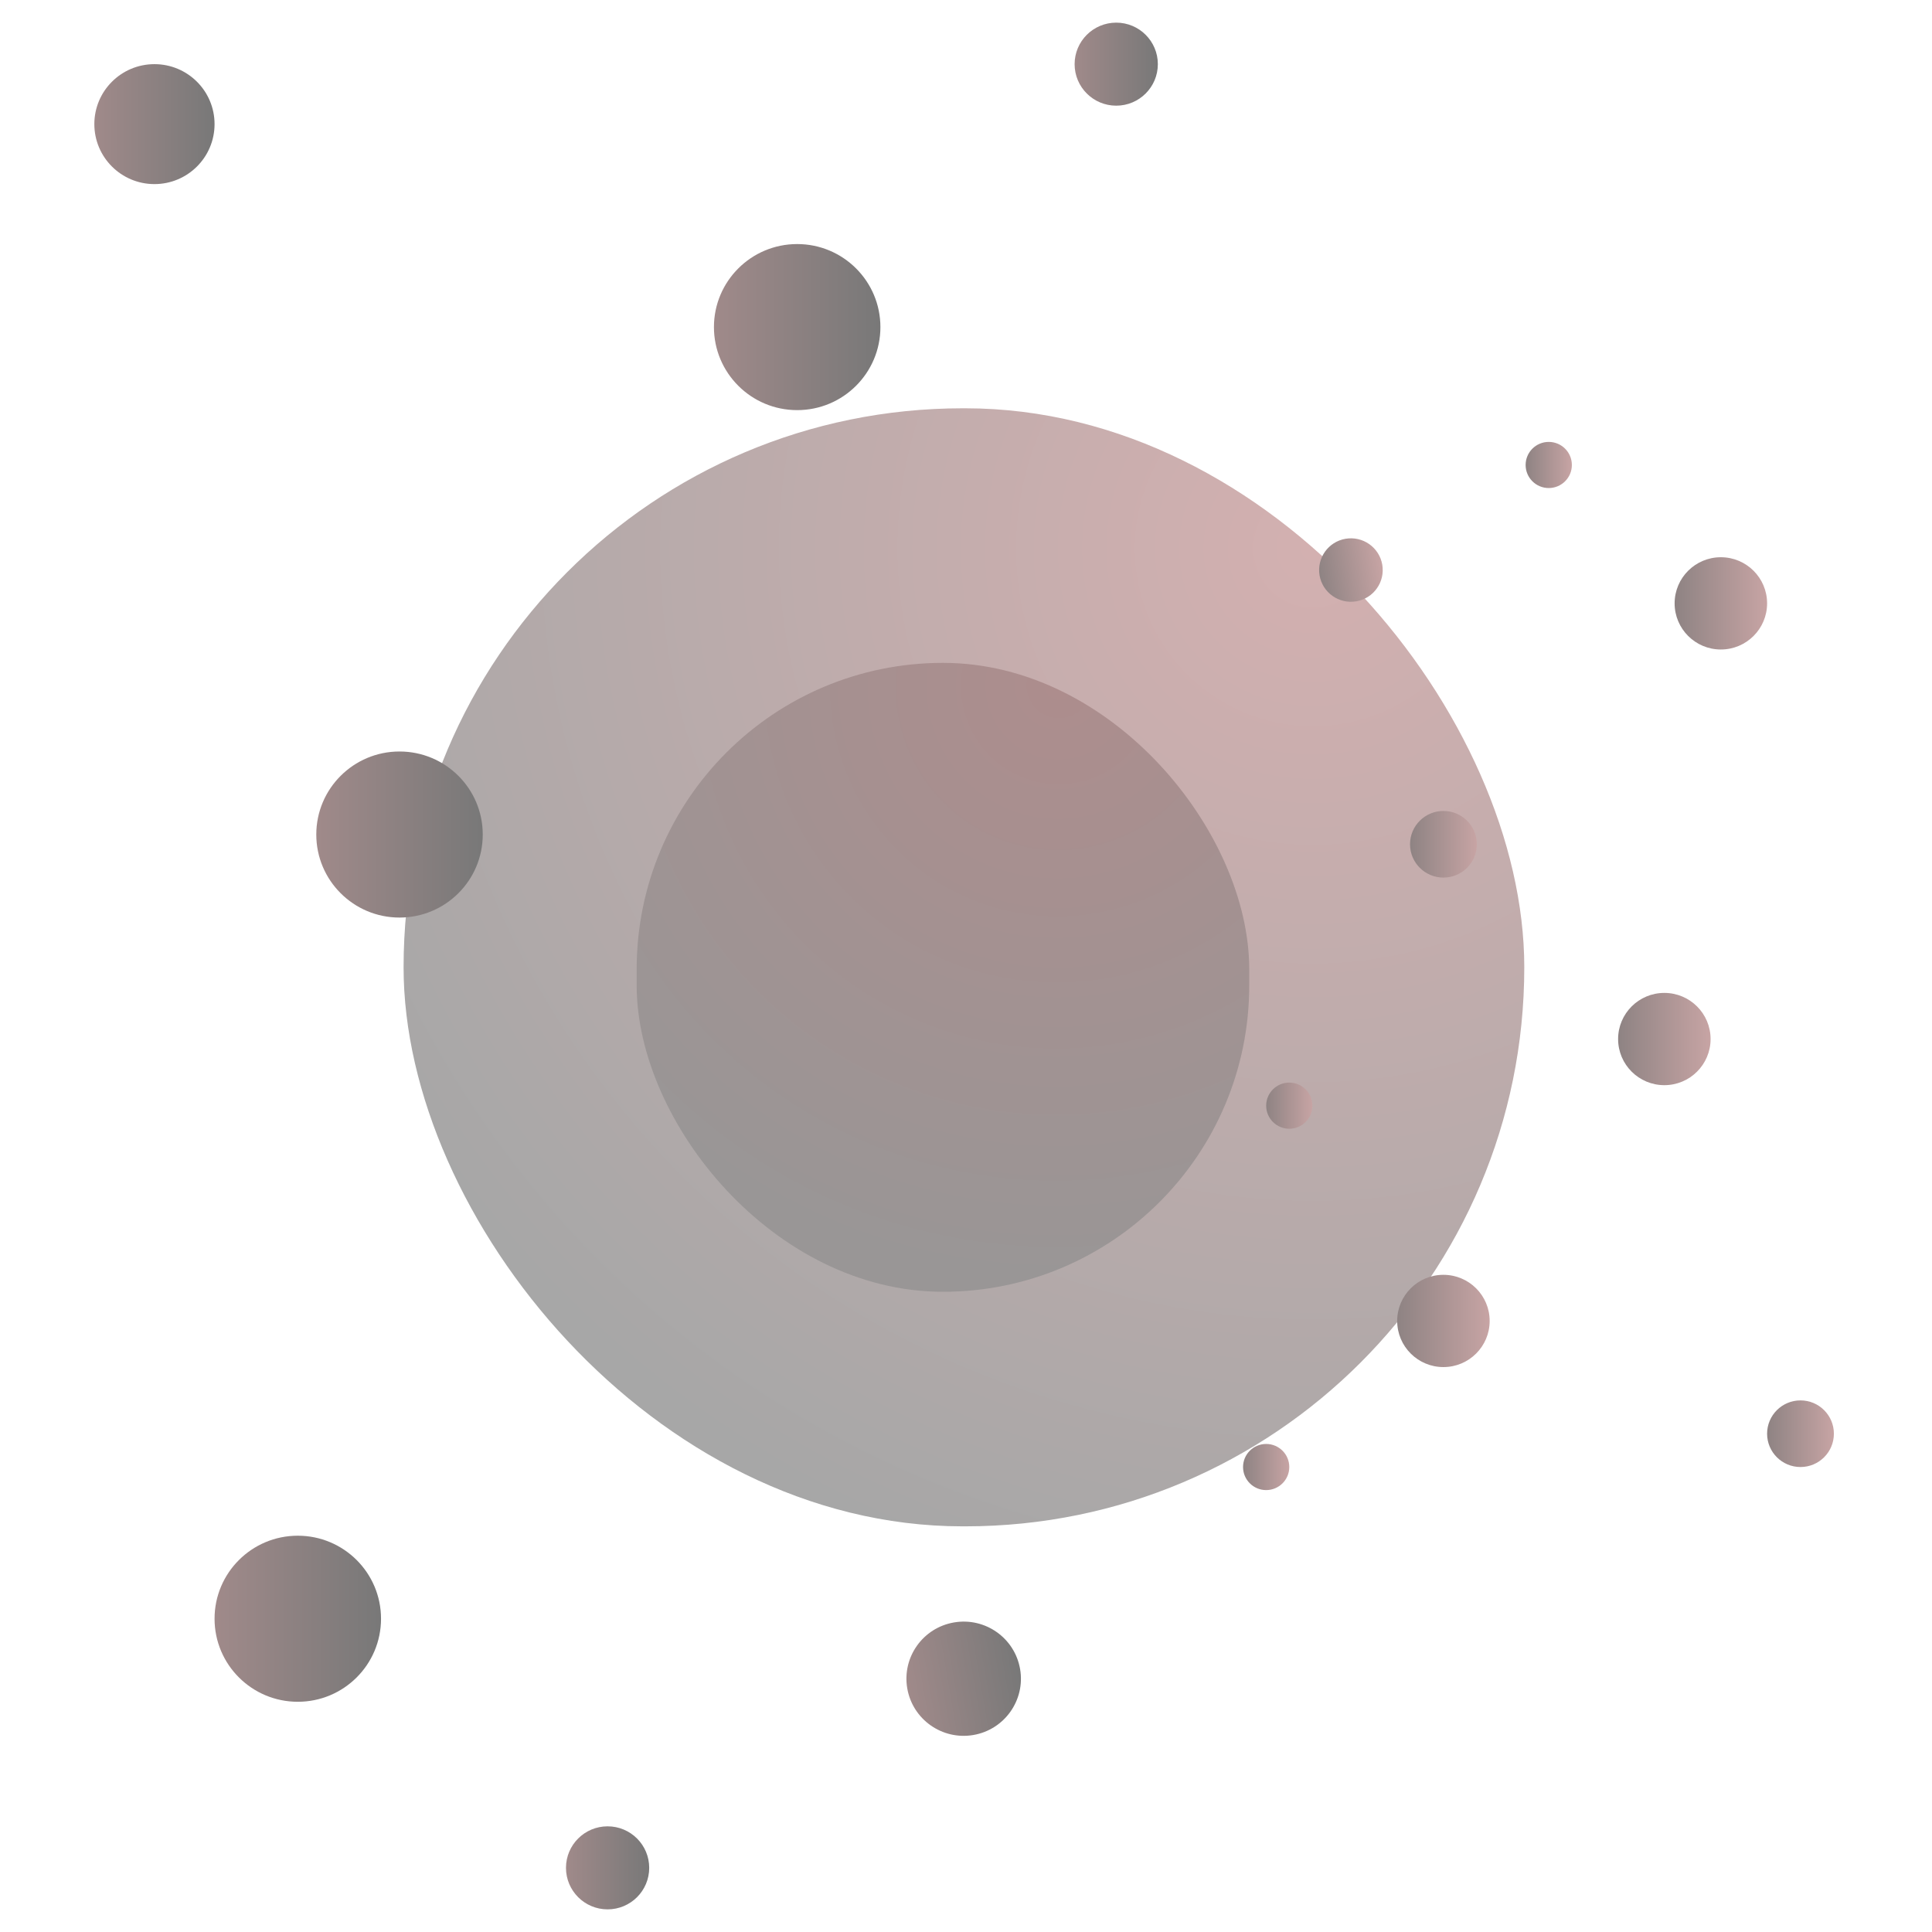 <svg width="512" height="512" viewBox="0 0 512 512" fill="none" xmlns="http://www.w3.org/2000/svg">
<rect x="106.954" y="108.201" width="296.997" height="296.296" rx="148.148" fill="url(#paint0_radial)"/>
<g filter="url(#filter0_d)">
<rect x="174.725" y="172.667" width="162.333" height="166.667" rx="81.166" fill="url(#paint1_radial)"/>
</g>
<path d="M189.202 86.683C189.202 98.836 199.078 108.688 211.259 108.688C223.441 108.688 233.316 98.836 233.316 86.683C233.316 74.53 223.441 64.678 211.259 64.678C199.078 64.678 189.202 74.53 189.202 86.683Z" fill="url(#paint2_linear)"/>
<path d="M56.86 428.983C56.86 441.136 66.736 450.988 78.917 450.988C91.099 450.988 100.974 441.136 100.974 428.983C100.974 416.83 91.099 406.978 78.917 406.978C66.736 406.978 56.86 416.83 56.86 428.983Z" fill="url(#paint3_linear)"/>
<path d="M83.819 221.159C83.819 233.312 93.694 243.164 105.876 243.164C118.058 243.164 127.933 233.312 127.933 221.159C127.933 209.006 118.058 199.154 105.876 199.154C93.694 199.154 83.819 209.006 83.819 221.159Z" fill="url(#paint4_linear)"/>
<path d="M25 32.894C25 41.671 32.132 48.787 40.93 48.787C49.728 48.787 56.86 41.671 56.86 32.894C56.86 24.117 49.728 17.002 40.93 17.002C32.132 17.002 25 24.117 25 32.894Z" fill="url(#paint5_linear)"/>
<path d="M149.99 494.998C149.99 501.074 154.927 506 161.018 506C167.109 506 172.047 501.074 172.047 494.998C172.047 488.921 167.109 483.995 161.018 483.995C154.927 483.995 149.99 488.921 149.99 494.998Z" fill="url(#paint6_linear)"/>
<path d="M284.783 17.003C284.783 23.079 289.72 28.005 295.811 28.005C301.902 28.005 306.84 23.079 306.84 17.003C306.84 10.926 301.902 6 295.811 6C289.72 6 284.783 10.926 284.783 17.003Z" fill="url(#paint7_linear)"/>
<path d="M240.43 447.425C241.841 455.665 249.679 461.204 257.938 459.797C266.197 458.39 271.748 450.57 270.338 442.331C268.928 434.091 261.09 428.553 252.831 429.96C244.572 431.366 239.02 439.186 240.43 447.425Z" fill="url(#paint8_linear)"/>
<path d="M394.777 350.065C394.777 343.313 389.29 337.84 382.523 337.84C375.755 337.84 370.269 343.313 370.269 350.065C370.269 356.816 375.755 362.29 382.523 362.29C389.29 362.29 394.777 356.816 394.777 350.065Z" fill="url(#paint9_linear)"/>
<path d="M391.373 223.74C391.373 218.864 387.41 214.911 382.523 214.911C377.635 214.911 373.673 218.864 373.673 223.74C373.673 228.617 377.635 232.57 382.523 232.57C387.41 232.57 391.373 228.617 391.373 223.74Z" fill="url(#paint10_linear)"/>
<path d="M468.3 159.898C468.3 153.146 462.814 147.673 456.046 147.673C449.278 147.673 443.792 153.146 443.792 159.898C443.792 166.65 449.278 172.123 456.046 172.123C462.814 172.123 468.3 166.65 468.3 159.898Z" fill="url(#paint11_linear)"/>
<path d="M453.323 275.356C453.323 268.604 447.837 263.131 441.069 263.131C434.301 263.131 428.815 268.604 428.815 275.356C428.815 282.108 434.301 287.581 441.069 287.581C447.837 287.581 453.323 282.108 453.323 275.356Z" fill="url(#paint12_linear)"/>
<path d="M486 379.948C486 375.072 482.038 371.119 477.15 371.119C472.262 371.119 468.3 375.072 468.3 379.948C468.3 384.824 472.262 388.777 477.15 388.777C482.038 388.777 486 384.824 486 379.948Z" fill="url(#paint13_linear)"/>
<path d="M347.804 293.014C347.804 289.638 345.06 286.902 341.677 286.902C338.293 286.902 335.55 289.638 335.55 293.014C335.55 296.39 338.293 299.127 341.677 299.127C345.06 299.127 347.804 296.39 347.804 293.014Z" fill="url(#paint14_linear)"/>
<path d="M416.561 123.224C416.561 119.848 413.818 117.111 410.434 117.111C407.05 117.111 404.307 119.848 404.307 123.224C404.307 126.6 407.05 129.336 410.434 129.336C413.818 129.336 416.561 126.6 416.561 123.224Z" fill="url(#paint15_linear)"/>
<path d="M341.676 388.776C341.676 385.401 338.933 382.664 335.549 382.664C332.166 382.664 329.422 385.401 329.422 388.776C329.422 392.152 332.166 394.889 335.549 394.889C338.933 394.889 341.676 392.152 341.676 388.776Z" fill="url(#paint16_linear)"/>
<path d="M366.317 149.653C365.533 145.076 361.179 141.999 356.59 142.78C352.002 143.562 348.918 147.906 349.701 152.484C350.485 157.061 354.839 160.138 359.428 159.357C364.016 158.575 367.1 154.231 366.317 149.653Z" fill="url(#paint17_linear)"/>
<defs>
<filter id="filter0_d" x="162.725" y="169.667" width="174.333" height="178.667" filterUnits="userSpaceOnUse" color-interpolation-filters="sRGB">
<feFlood flood-opacity="0" result="BackgroundImageFix"/>
<feColorMatrix in="SourceAlpha" type="matrix" values="0 0 0 0 0 0 0 0 0 0 0 0 0 0 0 0 0 0 127 0" result="hardAlpha"/>
<feMorphology radius="7" operator="erode" in="SourceAlpha" result="effect1_dropShadow"/>
<feOffset dx="-6" dy="3"/>
<feGaussianBlur stdDeviation="6.5"/>
<feColorMatrix type="matrix" values="0 0 0 0 0 0 0 0 0 0 0 0 0 0 0 0 0 0 0.25 0"/>
<feBlend mode="normal" in2="BackgroundImageFix" result="effect1_dropShadow"/>
<feBlend mode="normal" in="SourceGraphic" in2="effect1_dropShadow" result="shape"/>
</filter>
<radialGradient id="paint0_radial" cx="0" cy="0" r="1" gradientUnits="userSpaceOnUse" gradientTransform="translate(347.128 144.482) rotate(137.125) scale(283.277 283.228)">
<stop stop-color="#D3B0B0"/>
<stop offset="1" stop-color="#A7A7A7"/>
</radialGradient>
<radialGradient id="paint1_radial" cx="0" cy="0" r="1" gradientUnits="userSpaceOnUse" gradientTransform="translate(286.963 179.177) rotate(130.263) scale(156.983 156.357)">
<stop stop-color="#AD8D8D"/>
<stop offset="1" stop-color="#999696"/>
</radialGradient>
<linearGradient id="paint2_linear" x1="233.316" y1="86.683" x2="189.202" y2="86.683" gradientUnits="userSpaceOnUse">
<stop stop-color="#787878"/>
<stop offset="1" stop-color="#A08A8A"/>
</linearGradient>
<linearGradient id="paint3_linear" x1="100.974" y1="428.983" x2="56.86" y2="428.983" gradientUnits="userSpaceOnUse">
<stop stop-color="#787878"/>
<stop offset="1" stop-color="#A08A8A"/>
</linearGradient>
<linearGradient id="paint4_linear" x1="127.933" y1="221.159" x2="83.819" y2="221.159" gradientUnits="userSpaceOnUse">
<stop stop-color="#787878"/>
<stop offset="1" stop-color="#A08A8A"/>
</linearGradient>
<linearGradient id="paint5_linear" x1="56.86" y1="32.894" x2="25" y2="32.894" gradientUnits="userSpaceOnUse">
<stop stop-color="#787878"/>
<stop offset="1" stop-color="#A08A8A"/>
</linearGradient>
<linearGradient id="paint6_linear" x1="172.047" y1="494.998" x2="149.99" y2="494.998" gradientUnits="userSpaceOnUse">
<stop stop-color="#787878"/>
<stop offset="1" stop-color="#A08A8A"/>
</linearGradient>
<linearGradient id="paint7_linear" x1="306.84" y1="17.003" x2="284.783" y2="17.003" gradientUnits="userSpaceOnUse">
<stop stop-color="#787878"/>
<stop offset="1" stop-color="#A08A8A"/>
</linearGradient>
<linearGradient id="paint8_linear" x1="270.338" y1="442.331" x2="240.434" y2="447.449" gradientUnits="userSpaceOnUse">
<stop stop-color="#787878"/>
<stop offset="1" stop-color="#A08A8A"/>
</linearGradient>
<linearGradient id="paint9_linear" x1="370.269" y1="350.065" x2="394.777" y2="350.065" gradientUnits="userSpaceOnUse">
<stop stop-color="#8E8383"/>
<stop offset="1" stop-color="#C7A4A4"/>
</linearGradient>
<linearGradient id="paint10_linear" x1="373.673" y1="223.74" x2="391.373" y2="223.74" gradientUnits="userSpaceOnUse">
<stop stop-color="#8E8383"/>
<stop offset="1" stop-color="#C7A4A4"/>
</linearGradient>
<linearGradient id="paint11_linear" x1="443.792" y1="159.898" x2="468.3" y2="159.898" gradientUnits="userSpaceOnUse">
<stop stop-color="#8E8383"/>
<stop offset="1" stop-color="#C7A4A4"/>
</linearGradient>
<linearGradient id="paint12_linear" x1="428.815" y1="275.356" x2="453.323" y2="275.356" gradientUnits="userSpaceOnUse">
<stop stop-color="#8E8383"/>
<stop offset="1" stop-color="#C7A4A4"/>
</linearGradient>
<linearGradient id="paint13_linear" x1="468.3" y1="379.948" x2="486" y2="379.948" gradientUnits="userSpaceOnUse">
<stop stop-color="#8E8383"/>
<stop offset="1" stop-color="#C7A4A4"/>
</linearGradient>
<linearGradient id="paint14_linear" x1="335.55" y1="293.014" x2="347.804" y2="293.014" gradientUnits="userSpaceOnUse">
<stop stop-color="#8E8383"/>
<stop offset="1" stop-color="#C7A4A4"/>
</linearGradient>
<linearGradient id="paint15_linear" x1="404.307" y1="123.224" x2="416.561" y2="123.224" gradientUnits="userSpaceOnUse">
<stop stop-color="#8E8383"/>
<stop offset="1" stop-color="#C7A4A4"/>
</linearGradient>
<linearGradient id="paint16_linear" x1="329.422" y1="388.776" x2="341.676" y2="388.776" gradientUnits="userSpaceOnUse">
<stop stop-color="#8E8383"/>
<stop offset="1" stop-color="#C7A4A4"/>
</linearGradient>
<linearGradient id="paint17_linear" x1="349.701" y1="152.484" x2="366.314" y2="149.64" gradientUnits="userSpaceOnUse">
<stop stop-color="#8E8383"/>
<stop offset="1" stop-color="#C7A4A4"/>
</linearGradient>
</defs>
</svg>
